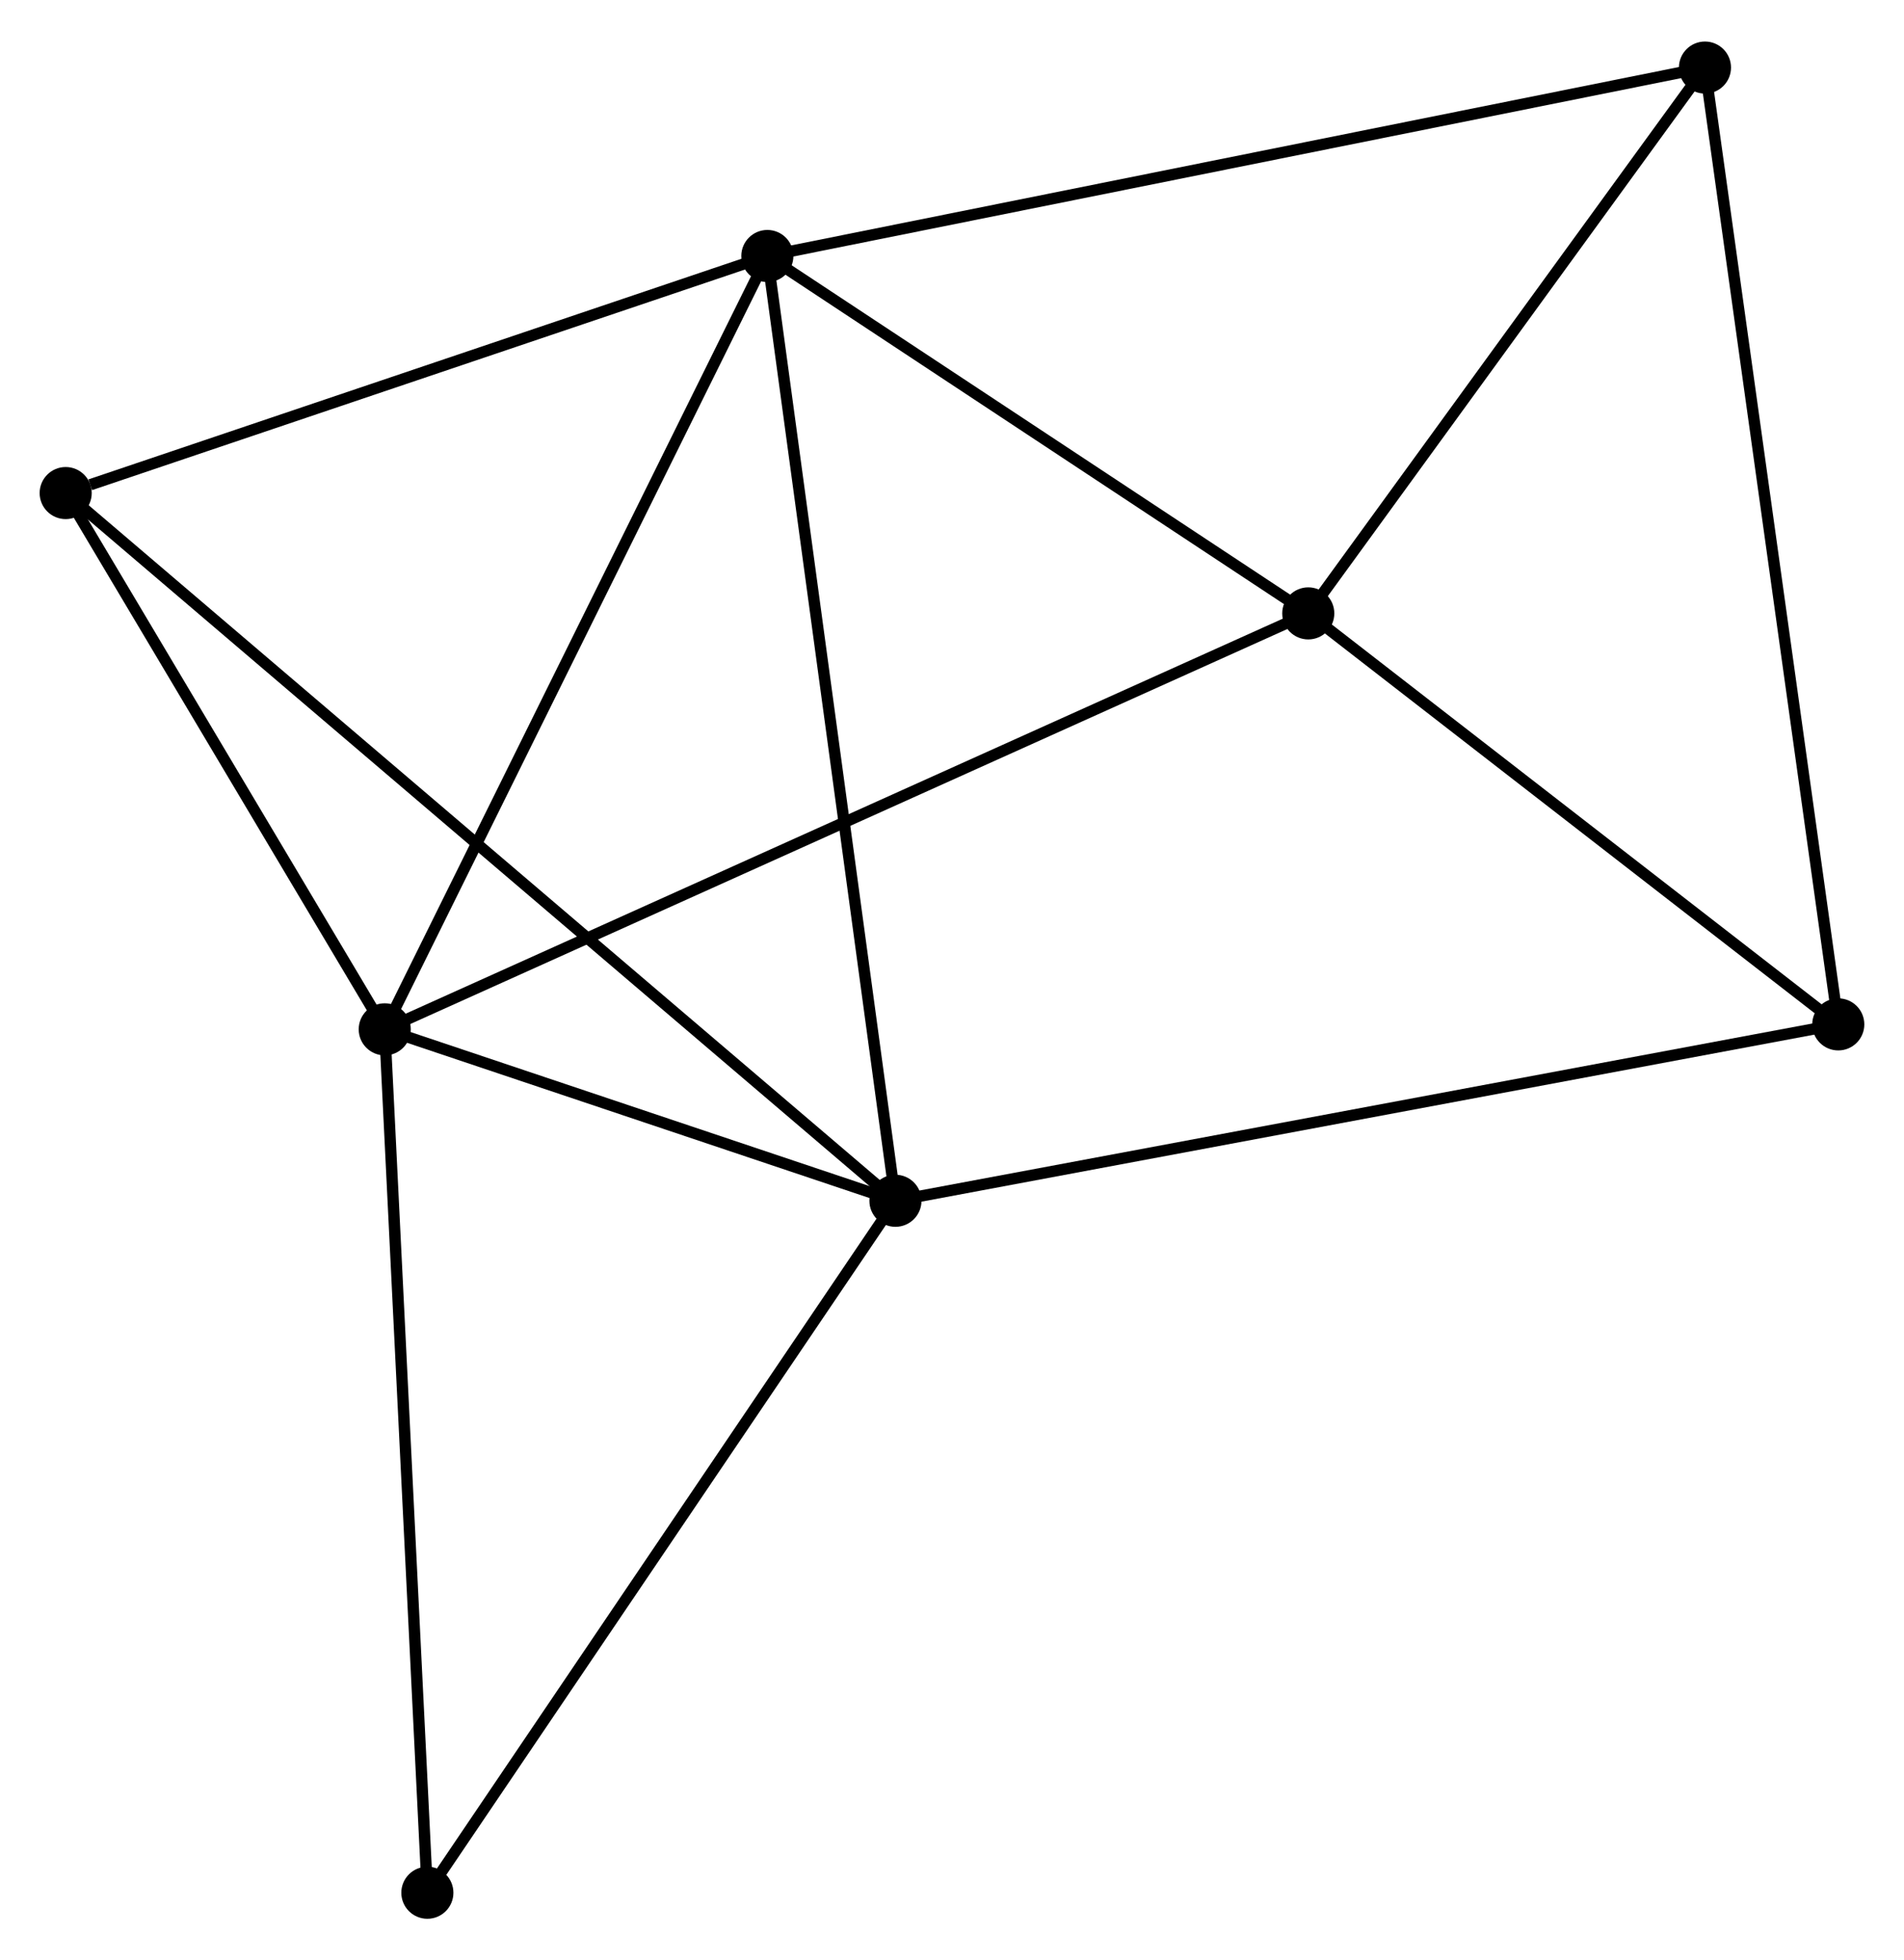 <?xml version="1.0" encoding="UTF-8" standalone="no"?>
<!DOCTYPE svg PUBLIC "-//W3C//DTD SVG 1.1//EN"
 "http://www.w3.org/Graphics/SVG/1.1/DTD/svg11.dtd">
<!-- Generated by graphviz version 2.36.0 (20140111.2315)
 -->
<!-- Title: %3 Pages: 1 -->
<svg width="168pt" height="173pt"
 viewBox="0.00 0.00 168.13 172.80" xmlns="http://www.w3.org/2000/svg" xmlns:xlink="http://www.w3.org/1999/xlink">
<g id="graph0" class="graph" transform="scale(1 1) rotate(0) translate(4 168.8)">
<title>%3</title>
<!-- 0 -->
<g id="node1" class="node"><title>0</title>
<ellipse fill="black" stroke="black" cx="63.76" cy="-146.358" rx="1.8" ry="1.8"/>
</g>
<!-- 1 -->
<g id="node2" class="node"><title>1</title>
<ellipse fill="black" stroke="black" cx="29.974" cy="-78.057" rx="1.8" ry="1.8"/>
</g>
<!-- 0&#45;&#45;1 -->
<g id="edge1" class="edge"><title>0&#45;&#45;1</title>
<path fill="none" stroke="black" d="M62.924,-144.67C58.291,-135.302 35.774,-89.782 30.904,-79.937"/>
</g>
<!-- 2 -->
<g id="node3" class="node"><title>2</title>
<ellipse fill="black" stroke="black" cx="75.071" cy="-62.914" rx="1.8" ry="1.8"/>
</g>
<!-- 0&#45;&#45;2 -->
<g id="edge2" class="edge"><title>0&#45;&#45;2</title>
<path fill="none" stroke="black" d="M64.039,-144.296C65.604,-132.751 73.262,-76.26 74.801,-64.905"/>
</g>
<!-- 3 -->
<g id="node4" class="node"><title>3</title>
<ellipse fill="black" stroke="black" cx="111.525" cy="-114.792" rx="1.8" ry="1.8"/>
</g>
<!-- 0&#45;&#45;3 -->
<g id="edge3" class="edge"><title>0&#45;&#45;3</title>
<path fill="none" stroke="black" d="M65.349,-145.308C72.601,-140.515 102.516,-120.746 109.881,-115.879"/>
</g>
<!-- 5 -->
<g id="node5" class="node"><title>5</title>
<ellipse fill="black" stroke="black" cx="146.555" cy="-163" rx="1.8" ry="1.8"/>
</g>
<!-- 0&#45;&#45;5 -->
<g id="edge4" class="edge"><title>0&#45;&#45;5</title>
<path fill="none" stroke="black" d="M65.806,-146.77C77.261,-149.072 133.312,-160.338 144.58,-162.603"/>
</g>
<!-- 6 -->
<g id="node6" class="node"><title>6</title>
<ellipse fill="black" stroke="black" cx="1.8" cy="-125.42" rx="1.8" ry="1.8"/>
</g>
<!-- 0&#45;&#45;6 -->
<g id="edge5" class="edge"><title>0&#45;&#45;6</title>
<path fill="none" stroke="black" d="M61.972,-145.754C53.083,-142.75 13.681,-129.435 3.969,-126.153"/>
</g>
<!-- 1&#45;&#45;2 -->
<g id="edge6" class="edge"><title>1&#45;&#45;2</title>
<path fill="none" stroke="black" d="M31.911,-77.406C39.329,-74.915 65.872,-66.003 73.191,-63.545"/>
</g>
<!-- 1&#45;&#45;3 -->
<g id="edge7" class="edge"><title>1&#45;&#45;3</title>
<path fill="none" stroke="black" d="M31.677,-78.824C42.29,-83.605 99.245,-109.261 109.831,-114.029"/>
</g>
<!-- 1&#45;&#45;6 -->
<g id="edge8" class="edge"><title>1&#45;&#45;6</title>
<path fill="none" stroke="black" d="M29.036,-79.633C24.759,-86.824 7.114,-116.486 2.77,-123.79"/>
</g>
<!-- 7 -->
<g id="node7" class="node"><title>7</title>
<ellipse fill="black" stroke="black" cx="33.738" cy="-1.8" rx="1.8" ry="1.8"/>
</g>
<!-- 1&#45;&#45;7 -->
<g id="edge9" class="edge"><title>1&#45;&#45;7</title>
<path fill="none" stroke="black" d="M30.067,-76.172C30.587,-65.622 33.136,-13.997 33.648,-3.619"/>
</g>
<!-- 2&#45;&#45;6 -->
<g id="edge11" class="edge"><title>2&#45;&#45;6</title>
<path fill="none" stroke="black" d="M73.541,-64.219C64.005,-72.354 12.833,-116.008 3.322,-124.122"/>
</g>
<!-- 2&#45;&#45;7 -->
<g id="edge12" class="edge"><title>2&#45;&#45;7</title>
<path fill="none" stroke="black" d="M74.049,-61.403C68.381,-53.022 40.834,-12.292 34.876,-3.482"/>
</g>
<!-- 4 -->
<g id="node8" class="node"><title>4</title>
<ellipse fill="black" stroke="black" cx="158.326" cy="-78.493" rx="1.8" ry="1.8"/>
</g>
<!-- 2&#45;&#45;4 -->
<g id="edge10" class="edge"><title>2&#45;&#45;4</title>
<path fill="none" stroke="black" d="M77.129,-63.299C88.648,-65.454 145.01,-76.001 156.34,-78.121"/>
</g>
<!-- 3&#45;&#45;5 -->
<g id="edge14" class="edge"><title>3&#45;&#45;5</title>
<path fill="none" stroke="black" d="M112.691,-116.396C118.009,-123.716 139.947,-153.907 145.349,-161.34"/>
</g>
<!-- 3&#45;&#45;4 -->
<g id="edge13" class="edge"><title>3&#45;&#45;4</title>
<path fill="none" stroke="black" d="M113.082,-113.585C120.188,-108.073 149.499,-85.339 156.715,-79.742"/>
</g>
<!-- 4&#45;&#45;5 -->
<g id="edge15" class="edge"><title>4&#45;&#45;5</title>
<path fill="none" stroke="black" d="M158.035,-80.582C156.407,-92.273 148.438,-149.484 146.836,-160.984"/>
</g>
</g>
</svg>
